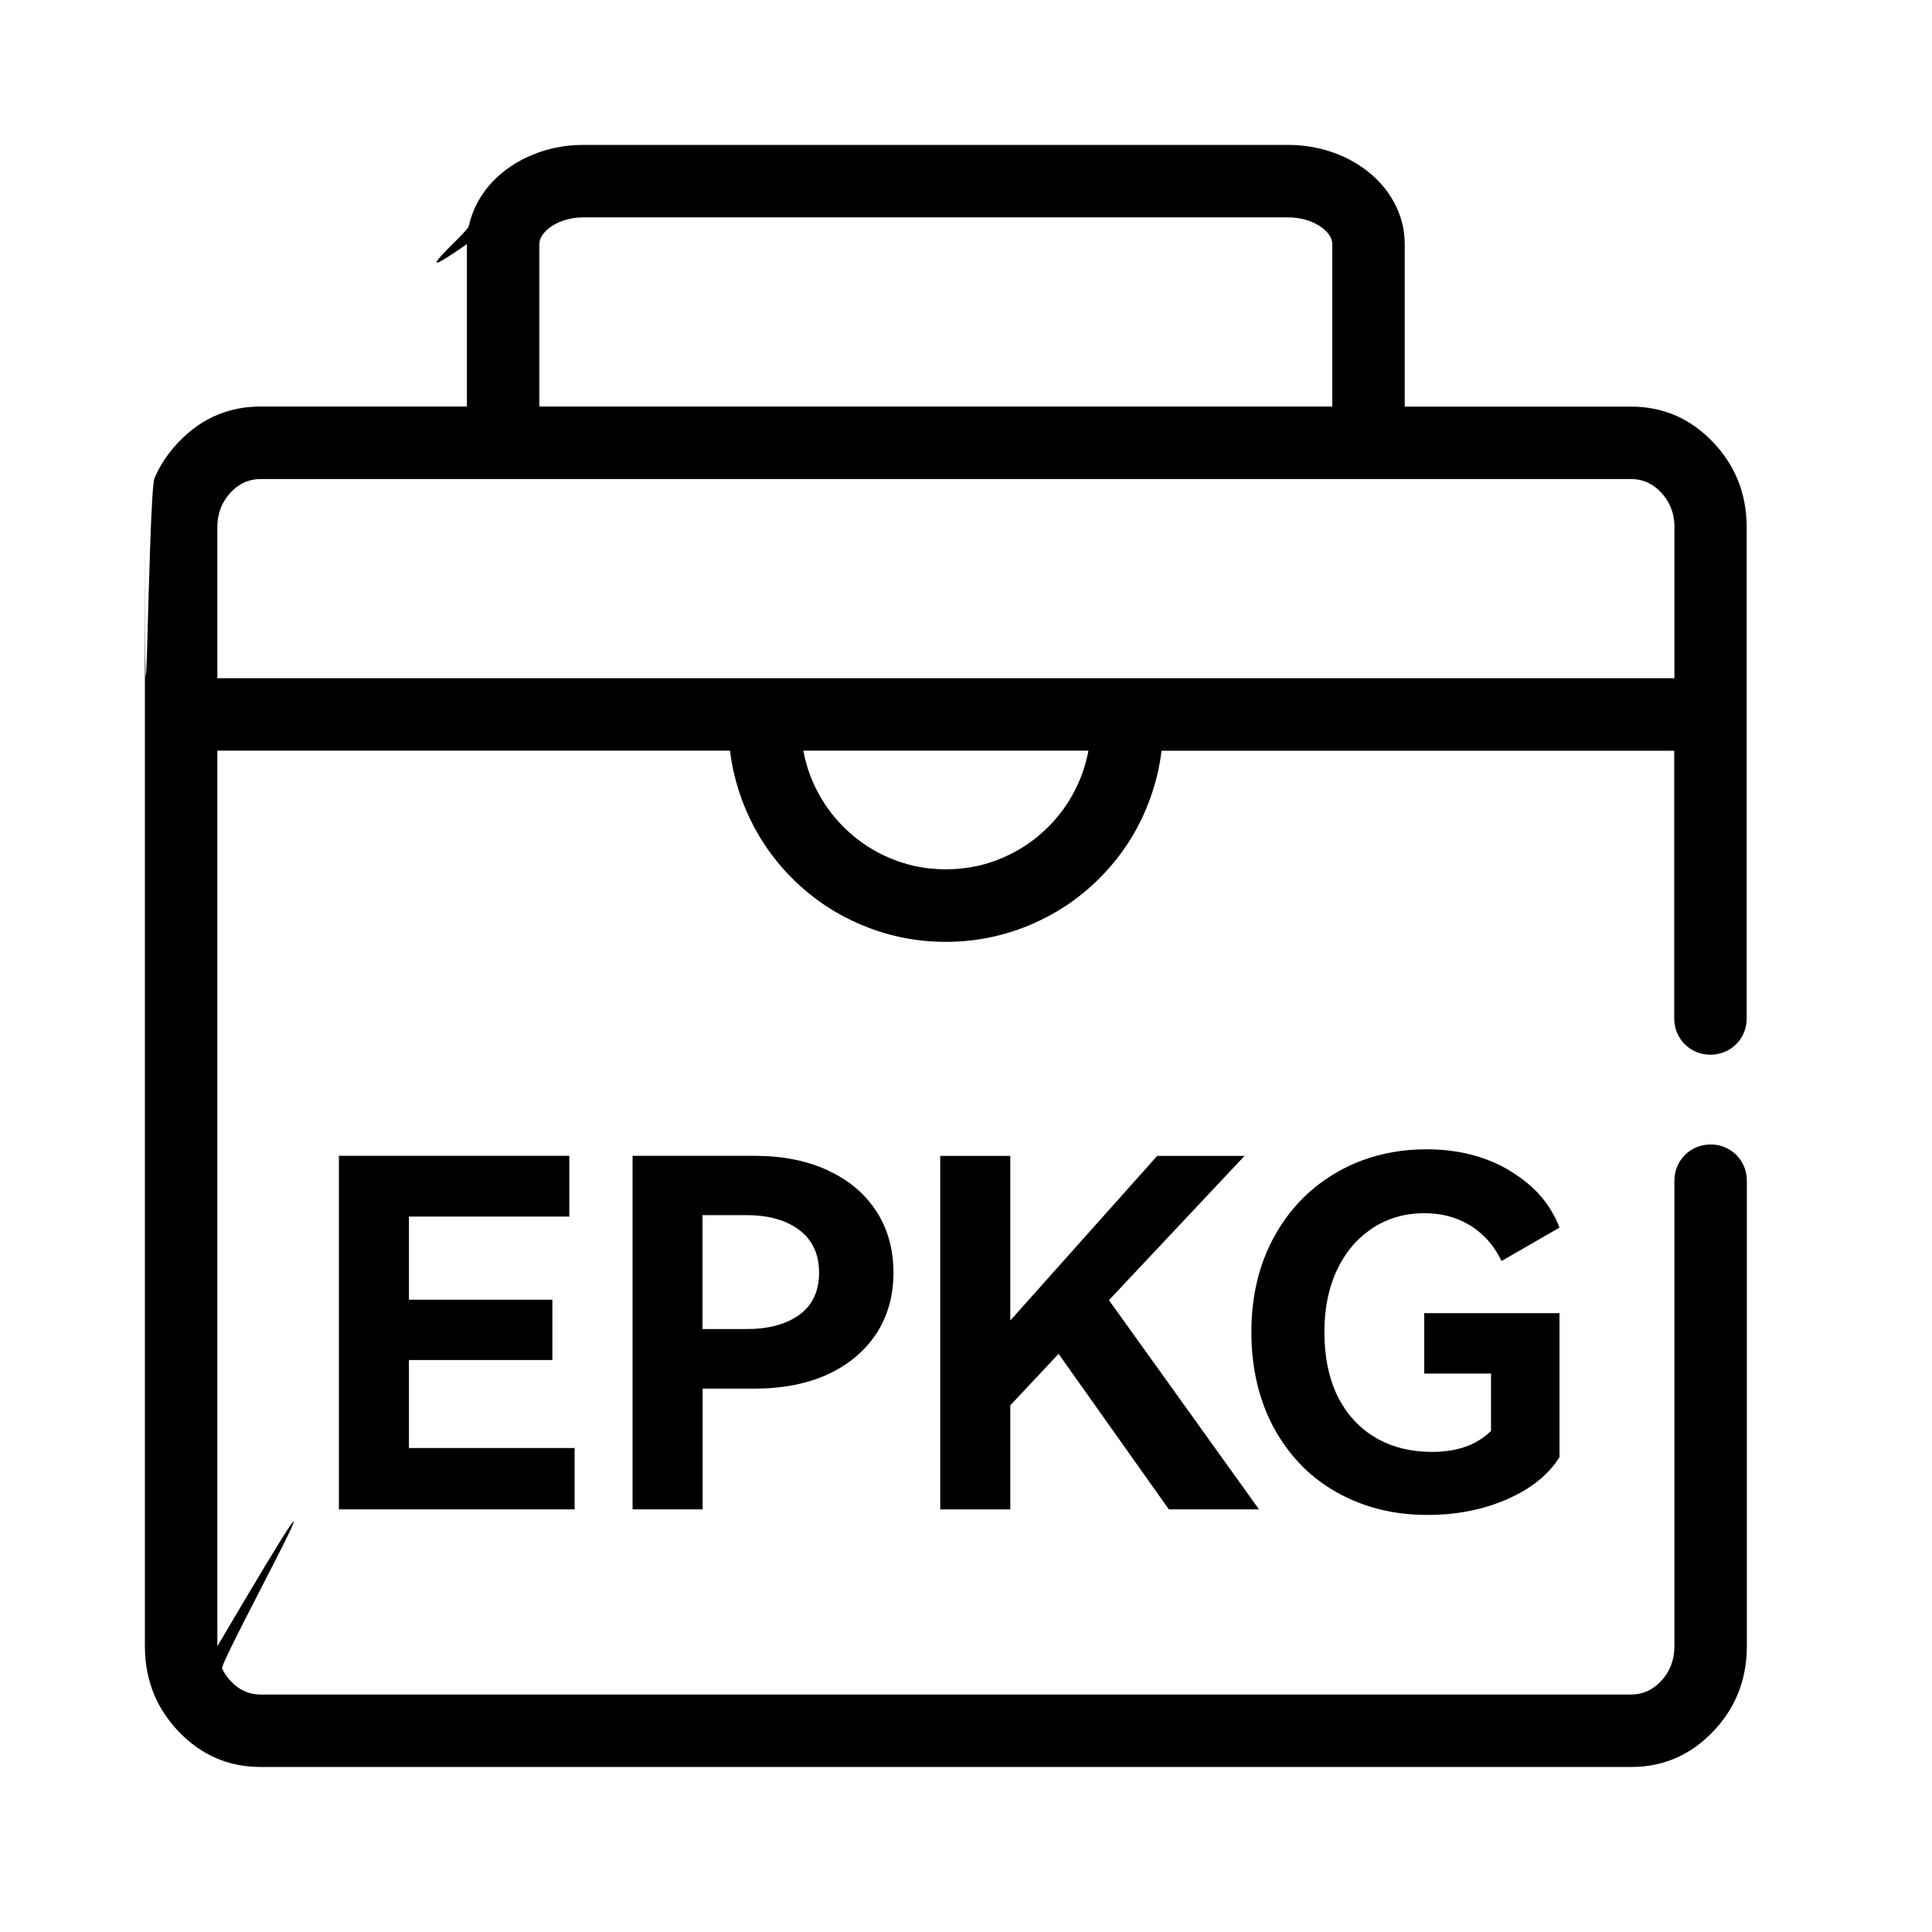 <svg version="1.1" xmlns="http://www.w3.org/2000/svg" width="24" height="24" viewBox="0 0 24 24">
<path id="epkg-icon" d="M17.692 16.313v0.75h0.83v0.712q-0.035 0.035-0.072 0.063-0.252 0.198-0.66 0.198-0.378 0-0.668-0.157-0.020-0.010-0.038-0.023-0.098-0.057-0.18-0.13-0.177-0.158-0.29-0.385-0.162-0.337-0.162-0.792 0-0.445 0.16-0.78 0.14-0.293 0.372-0.465 0.035-0.027 0.072-0.053 0.095-0.060 0.198-0.1 0.202-0.080 0.438-0.080 0.305 0 0.535 0.132 0.025 0.012 0.048 0.027 0.085 0.055 0.155 0.123 0.138 0.132 0.222 0.312l0.72-0.415q-0.027-0.078-0.068-0.15-0.17-0.325-0.535-0.548-0.020-0.012-0.040-0.025-0.435-0.25-1.012-0.25-0.435 0-0.815 0.145-0.15 0.057-0.29 0.138-0.2 0.115-0.365 0.265-0.247 0.225-0.417 0.535-0.285 0.515-0.285 1.188 0 0.665 0.275 1.182 0.155 0.285 0.375 0.502 0.177 0.173 0.4 0.3 0.053 0.033 0.108 0.057 0.457 0.23 1.032 0.23 0.54 0 0.987-0.195 0.445-0.195 0.65-0.522v-1.79h-1.68zM5.080 16.895h1.782v-0.75h-1.782v-1.032h1.992v-0.755h-2.862v4.392h2.928v-0.762h-2.058v-1.092zM10.283 14.538q-0.39-0.18-0.91-0.18h-1.515v4.392h0.87v-1.5h0.645q0.52 0 0.91-0.177 0.307-0.143 0.505-0.375 0.053-0.063 0.098-0.13 0.042-0.065 0.075-0.132v0q0.138-0.28 0.138-0.625 0-0.367-0.15-0.657-0.027-0.055-0.063-0.108-0.045-0.070-0.098-0.132v0q-0.198-0.235-0.505-0.375zM13.775 16.15l1.865 2.6h-1.12l-1.37-1.932-0.6 0.64v1.293h-0.87v-4.392h0.87v2.045l1.825-2.045h1.085l-1.685 1.793zM9.927 16.335q-0.245 0.175-0.652 0.175h-0.548v-1.415h0.548q0.408 0 0.652 0.183 0.085 0.063 0.14 0.145v0q0.108 0.158 0.108 0.387t-0.11 0.387q-0.055 0.078-0.138 0.138z"></path>
<path d="M17.45 5.050v-2.018c0-0.182-0.044-0.355-0.133-0.519-0.080-0.148-0.191-0.278-0.333-0.389-0.133-0.104-0.285-0.184-0.454-0.24s-0.347-0.084-0.53-0.084h-8.75c-0.144 0-0.283 0.017-0.418 0.051h-0c-0.038 0.010-0.075 0.021-0.112 0.033-0.157 0.052-0.299 0.125-0.425 0.218-0.010 0.007-0.019 0.015-0.029 0.022-0.122 0.095-0.222 0.205-0.298 0.329-0.012 0.020-0.024 0.040-0.035 0.060-0.052 0.097-0.089 0.197-0.111 0.3-0.015 0.071-0.876 0.817-0.022 0.219v2.018h-2.563c-0.187 0-0.362 0.033-0.523 0.098-0.185 0.074-0.352 0.192-0.503 0.351-0.127 0.135-0.224 0.282-0.292 0.441-0.079 0.186-0.119 5.023-0.119 0.609v13.902c0 0.22 0.040 0.423 0.119 0.609 0.068 0.159 0.166 0.307 0.292 0.441 0.282 0.299 0.623 0.449 1.026 0.449h17.026c0.402 0 0.744-0.15 1.026-0.449 0.127-0.135 0.224-0.282 0.292-0.441 0.079-0.186 0.119-0.389 0.119-0.609v-5.784c0-0.252-0.198-0.45-0.45-0.45s-0.45 0.198-0.45 0.45v5.784c0 0.101-0.020 0.193-0.059 0.276h-0c-0.027 0.057-0.063 0.109-0.108 0.157-0.104 0.11-0.227 0.166-0.37 0.166h-17.026c-0.143 0-0.266-0.055-0.37-0.166-0.045-0.048-0.081-0.101-0.108-0.157l-0-0c-0.039-0.083 2.064-3.883-0.059-0.276v-11.126h6.369c0.010 0.087 0.025 0.174 0.044 0.259 0.035 0.159 0.085 0.315 0.149 0.467s0.142 0.298 0.232 0.435c0.1 0.151 0.215 0.293 0.346 0.424s0.272 0.246 0.423 0.346c0.137 0.090 0.281 0.167 0.435 0.232s0.308 0.114 0.467 0.149c0.19 0.042 0.385 0.063 0.584 0.063 0.366 0 0.716-0.071 1.051-0.212 0.153-0.065 0.298-0.142 0.435-0.232 0.151-0.1 0.293-0.215 0.423-0.346 0.249-0.249 0.442-0.535 0.578-0.858 0.064-0.152 0.114-0.308 0.149-0.467 0.019-0.085 0.034-0.172 0.044-0.259h6.369v3.326c0 0.252 0.198 0.45 0.45 0.45s0.45-0.198 0.45-0.45v-6.102c0-0.22-0.040-0.423-0.119-0.609l-0-0c-0.068-0.159-0.165-0.306-0.292-0.441-0.282-0.299-0.623-0.449-1.026-0.449h-2.813zM9.979 9.325h3.542c-0.005 0.027-0.010 0.053-0.017 0.080-0.023 0.101-0.055 0.199-0.096 0.295-0.042 0.099-0.092 0.193-0.15 0.282-0.068 0.104-0.146 0.2-0.236 0.29-0.166 0.166-0.357 0.295-0.572 0.386-0.096 0.041-0.195 0.073-0.295 0.096-0.132 0.030-0.267 0.045-0.405 0.045s-0.274-0.015-0.405-0.045c-0.1-0.023-0.199-0.055-0.295-0.096-0.099-0.042-0.193-0.092-0.282-0.15h-0c-0.104-0.068-0.2-0.146-0.29-0.236s-0.168-0.186-0.236-0.29c-0.058-0.089-0.108-0.183-0.15-0.282-0.041-0.096-0.073-0.195-0.096-0.295-0.006-0.027-0.012-0.053-0.017-0.080zM6.7 5.050v-2.018c0-0.030 0.008-0.060 0.024-0.090 0.021-0.038 0.053-0.074 0.096-0.108 0.051-0.040 0.112-0.072 0.182-0.095 0.078-0.026 0.161-0.039 0.248-0.039h8.75c0.087 0 0.17 0.013 0.248 0.039 0.070 0.023 0.131 0.055 0.182 0.095 0.043 0.033 0.075 0.070 0.096 0.108 0.016 0.030 0.024 0.060 0.024 0.090v2.018h-9.85zM20.8 6.549v1.876h-18.1v-1.876c0-0.101 0.020-0.193 0.059-0.276v0h0q0.040-0.085 0.108-0.157c0.062-0.065 0.13-0.112 0.206-0.138 0.052-0.018 0.106-0.027 0.165-0.027h17.026c0.143 0 0.266 0.055 0.37 0.166 0.045 0.048 0.081 0.101 0.108 0.157 0.039 0.083 0.059 0.175 0.059 0.276z"></path>
</svg>
